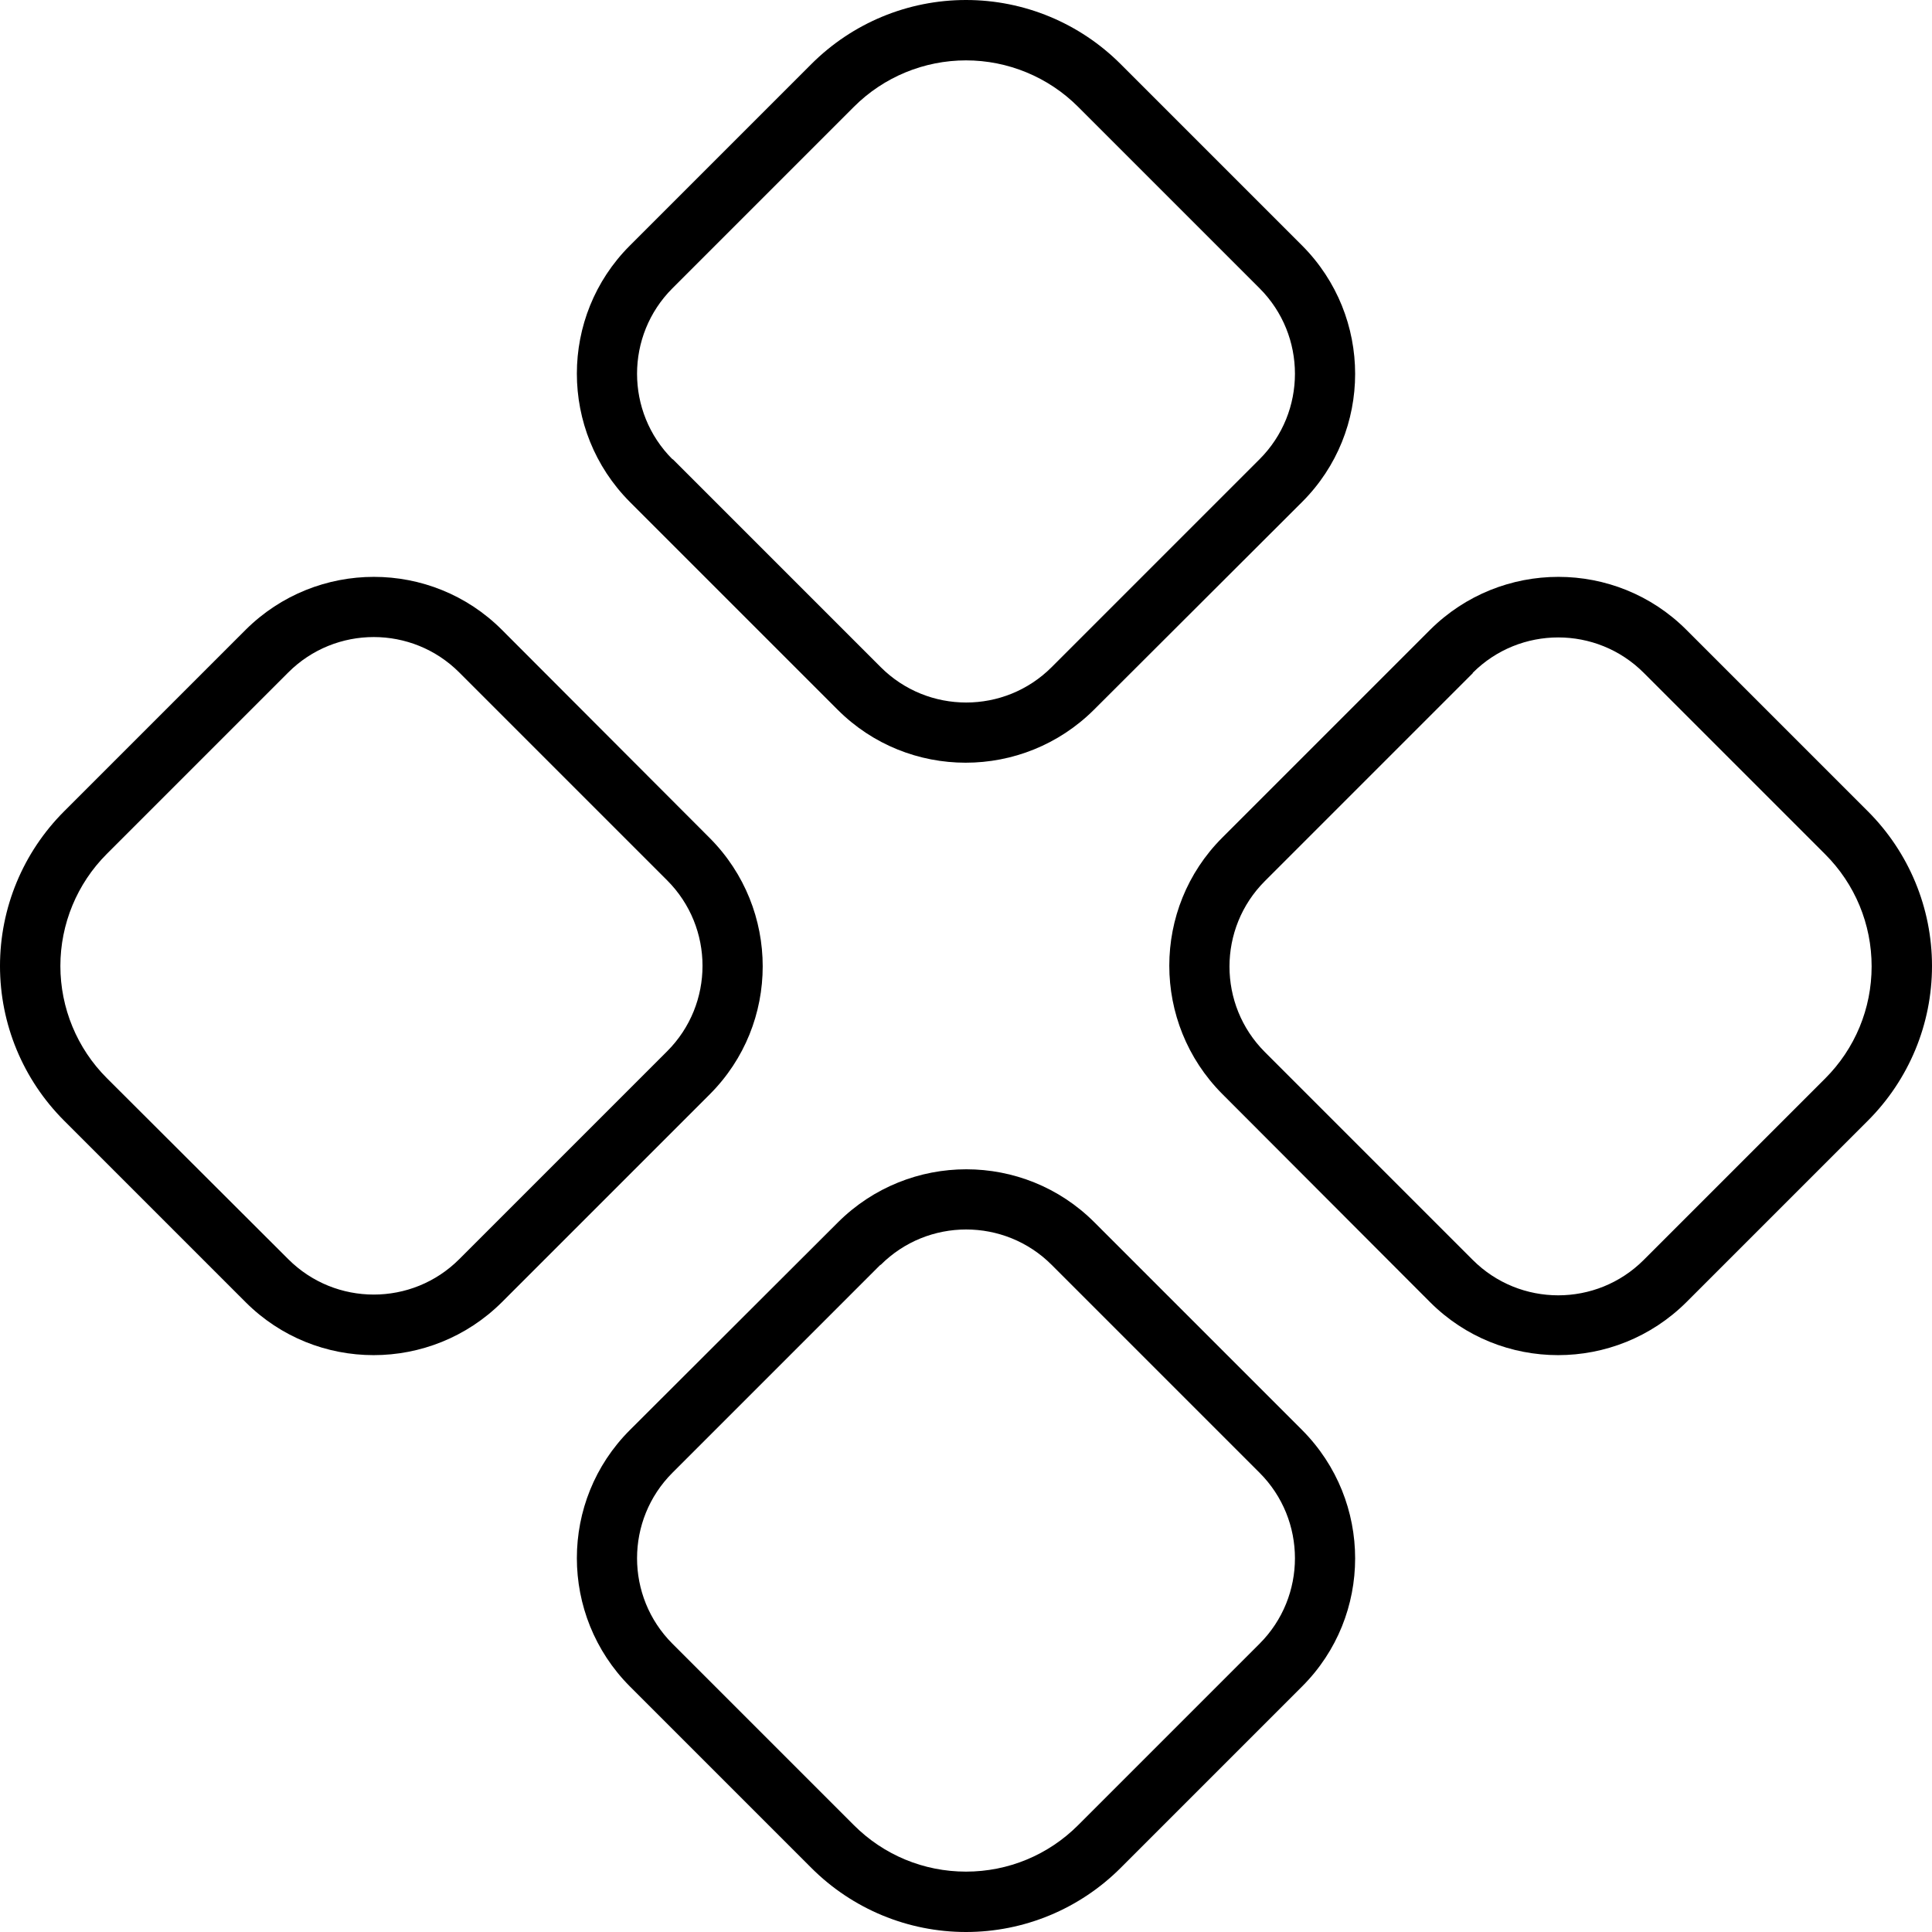<svg fill="currentColor" xmlns="http://www.w3.org/2000/svg" viewBox="0 0 512 512"><!--! Font Awesome Pro 7.1.0 by @fontawesome - https://fontawesome.com License - https://fontawesome.com/license (Commercial License) Copyright 2025 Fonticons, Inc. --><path fill="currentColor" d="M233.4 335.2c12.5-12.5 32.8-12.5 45.3 0l55.1 55.1c12.5 12.5 12.5 32.8 0 45.3l-48.1 48.1c-7.9 7.9-18.5 12.3-29.7 12.3s-21.8-4.4-29.7-12.3l-48.1-48.1c-12.5-12.5-12.5-32.8 0-45.3l55.1-55.1zM28.3 285.7C20.4 277.8 16 267.1 16 256s4.4-21.8 12.3-29.7l48.1-48.1c12.5-12.5 32.8-12.5 45.3 0l55.1 55.1c12.5 12.5 12.5 32.8 0 45.3l-55.1 55.1c-12.5 12.5-32.8 12.5-45.3 0L28.3 285.7zm149.9-164c-12.5-12.5-12.5-32.8 0-45.3l48.1-48.1C234.2 20.4 244.9 16 256 16s21.8 4.4 29.7 12.3l48.1 48.1c12.5 12.5 12.5 32.8 0 45.3l-55.1 55.1c-12.5 12.5-32.8 12.5-45.3 0l-55.1-55.1zm212.1 56.6c12.5-12.5 32.8-12.5 45.3 0l48.1 48.1c7.9 7.9 12.3 18.5 12.3 29.7s-4.4 21.8-12.3 29.7l-48.1 48.1c-12.5 12.5-32.8 12.5-45.3 0l-55.1-55.1c-12.5-12.5-12.5-32.8 0-45.3l55.1-55.1zM166.9 379c-18.7 18.7-18.7 49.1 0 67.9L215 495c10.9 10.9 25.6 17 41 17s30.1-6.1 41-17l48.1-48.1c18.7-18.7 18.7-49.1 0-67.9l-55.1-55.1c-18.7-18.7-49.1-18.7-67.9 0L166.9 379zM65.1 345.1c18.7 18.7 49.1 18.7 67.9 0l55.1-55.1c18.7-18.7 18.7-49.1 0-67.9L133 166.9c-18.7-18.7-49.1-18.7-67.9 0L17 215C6.1 225.9 0 240.6 0 256s6.1 30.1 17 41l48.1 48.1zM166.9 133l55.1 55.1c18.7 18.7 49.1 18.7 67.9 0L345.1 133c18.7-18.7 18.7-49.1 0-67.9L297 17C286.1 6.1 271.4 0 256 0s-30.1 6.1-41 17L166.9 65.1c-18.7 18.7-18.7 49.1 0 67.9zM379 166.9l-55.1 55.1c-18.7 18.7-18.7 49.1 0 67.9L379 345.1c18.7 18.7 49.1 18.7 67.9 0L495 297c10.9-10.9 17-25.6 17-41s-6.1-30.1-17-41l-48.1-48.1c-18.7-18.7-49.1-18.7-67.9 0z"/></svg>